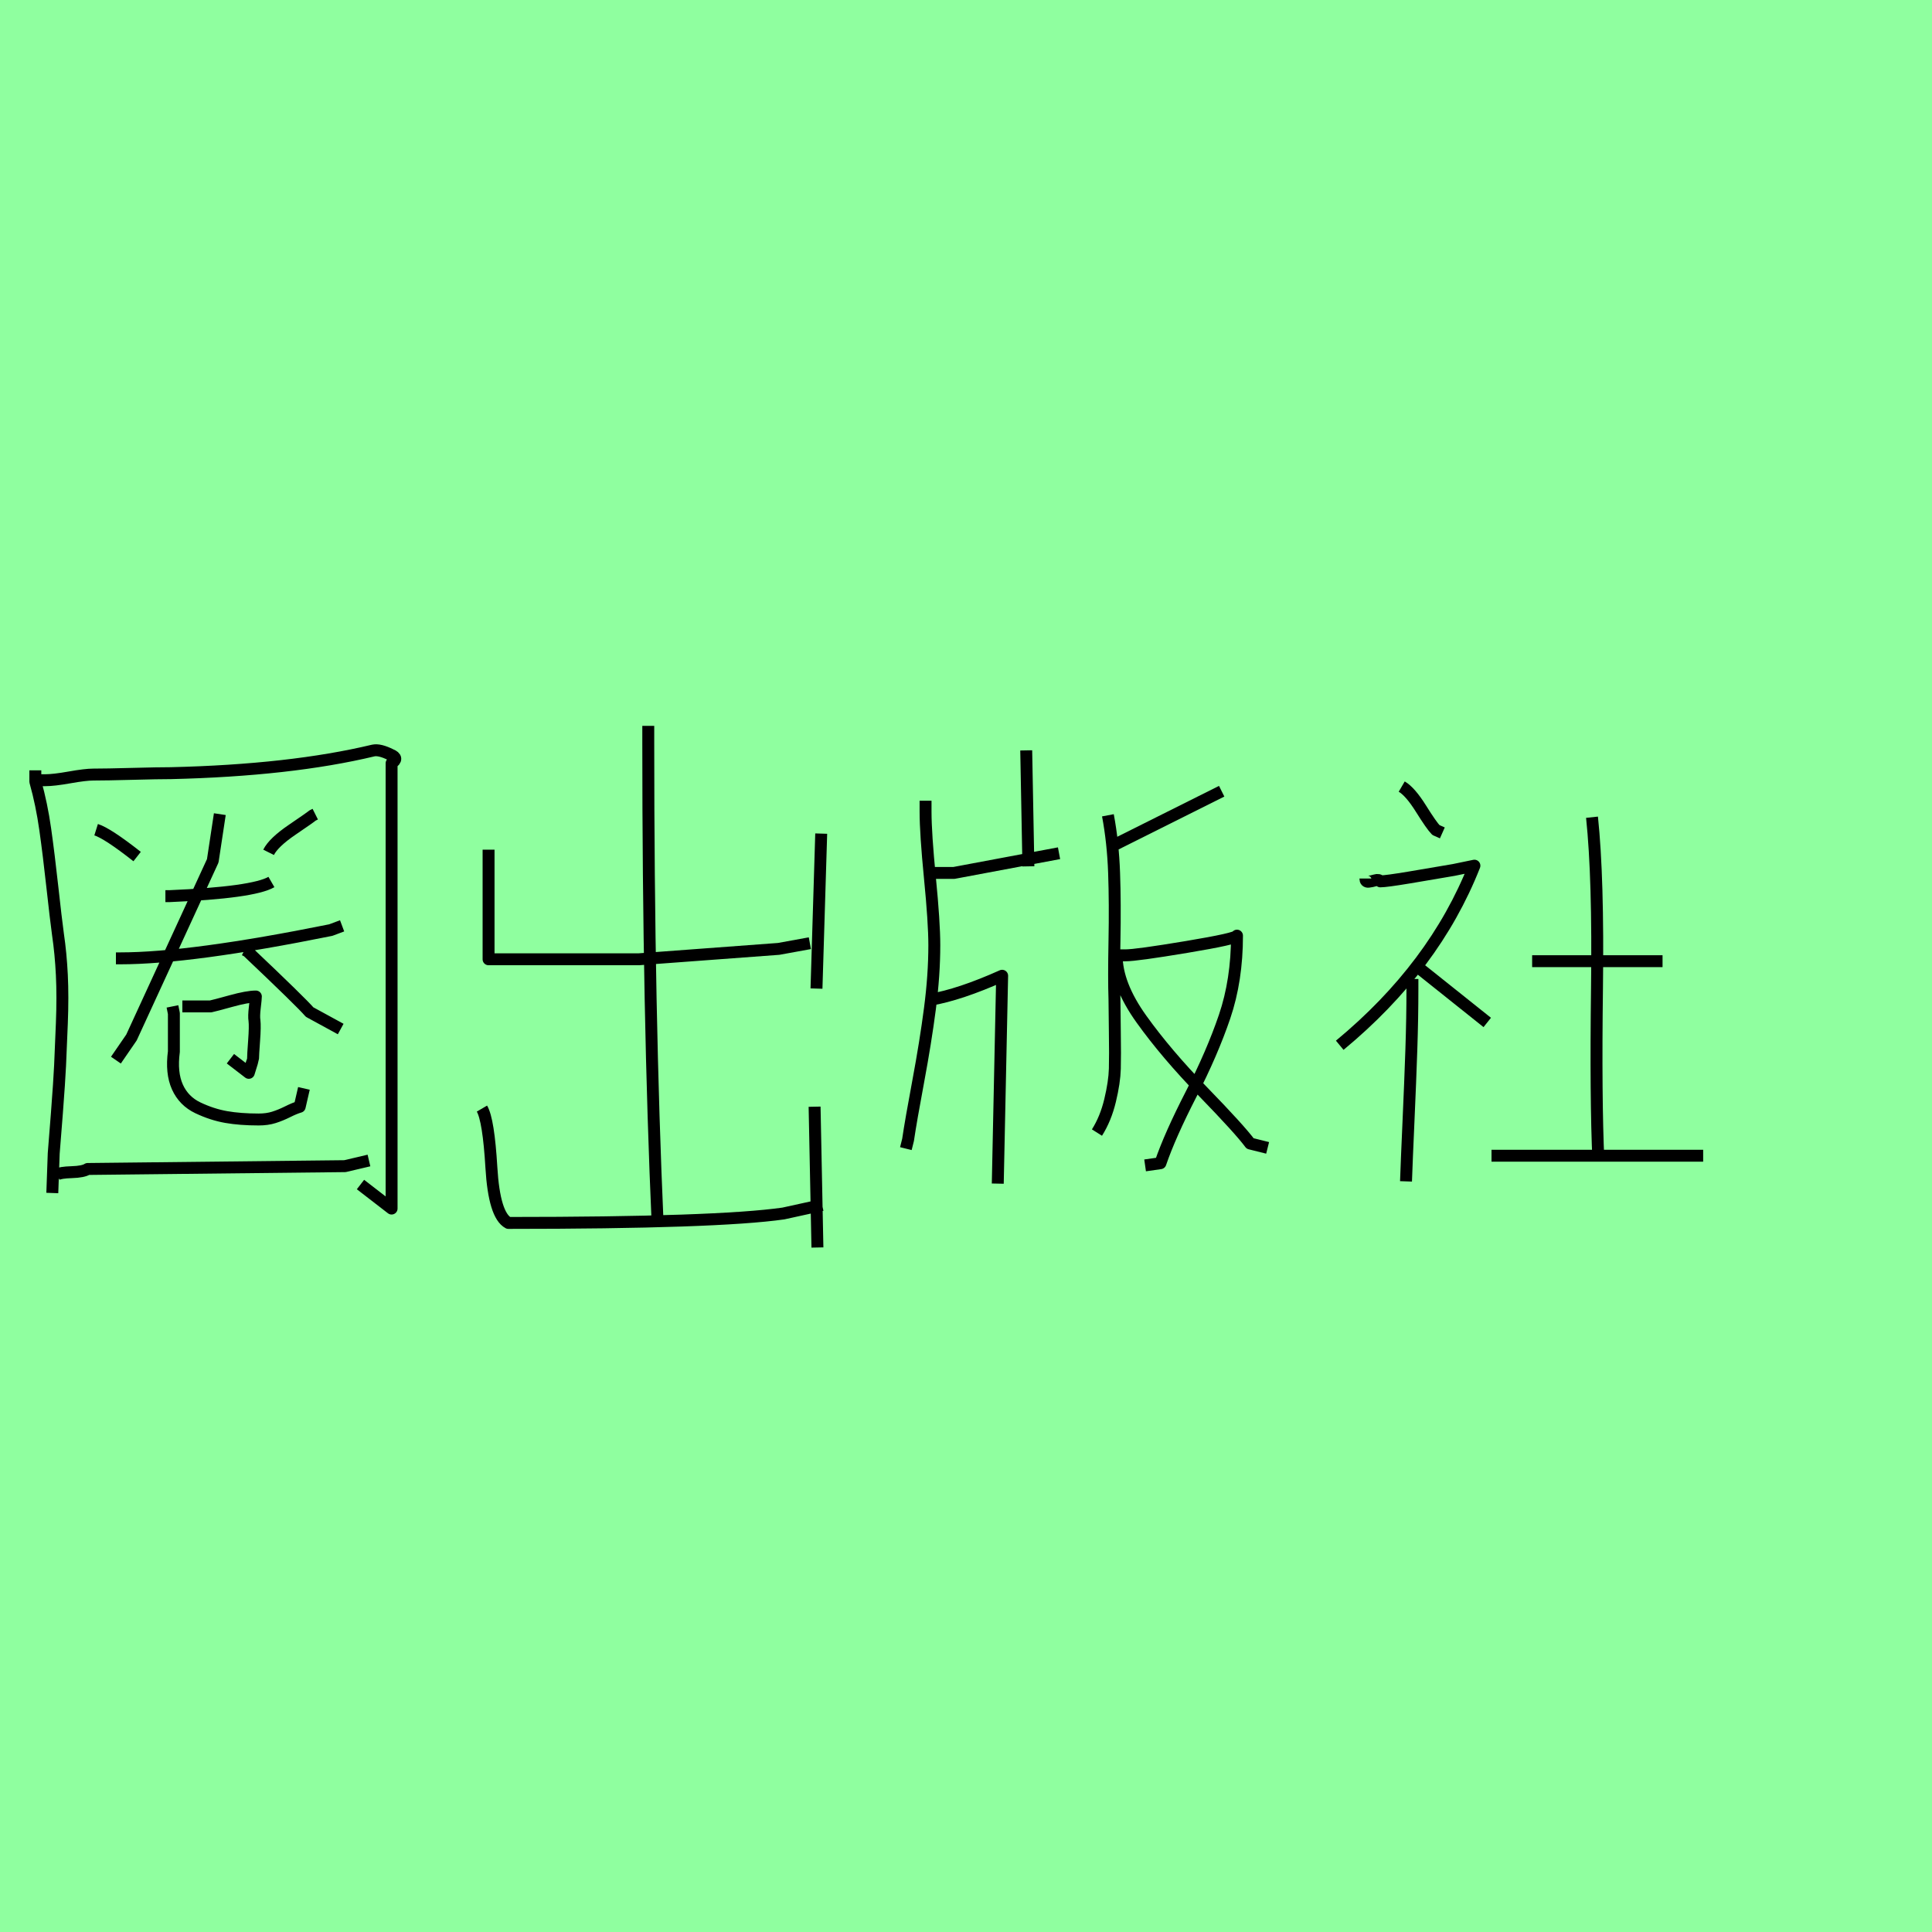 <?xml version="1.0" encoding="utf-8" standalone="no"?>
<!DOCTYPE svg PUBLIC "-//W3C//DTD SVG 1.1//EN"
  "http://www.w3.org/Graphics/SVG/1.1/DTD/svg11.dtd">
<svg xmlns:xlink="http://www.w3.org/1999/xlink" width="162pt" height="162pt" viewBox="0 0 162 162" xmlns="http://www.w3.org/2000/svg" version="1.1">
 <defs>
  <style type="text/css">*{stroke-linejoin: round; stroke-linecap: butt}</style>
 </defs>
 <g id="figure_1">
  <g id="patch_1">
   <path d="M 0 162 
L 162 162 
L 162 0 
L 0 0 
z
" style="fill: #8fff9f"/>
  </g>
  <g id="axes_1">
   <g id="patch_2">
    <path d="M 14.461 84.388 
L 14.58 84.981 
L 14.58 88.181 
Q 14.343 89.959 14.876 91.145 
Q 15.41 92.33 16.595 92.893 
Q 17.78 93.456 18.966 93.664 
Q 20.151 93.871 21.692 93.871 
Q 22.403 93.871 22.966 93.693 
Q 23.53 93.515 24.122 93.219 
Q 24.715 92.923 25.13 92.804 
L 25.485 91.263 
M 4.741 98.494 
Q 5.038 98.316 6.016 98.287 
Q 6.994 98.257 7.349 98.02 
L 28.923 97.783 
L 30.938 97.309 
M 14.817 84.625 
M 15.291 84.388 
L 17.662 84.388 
Q 17.958 84.329 19.351 83.944 
Q 20.744 83.558 21.455 83.558 
Q 21.455 83.736 21.366 84.477 
Q 21.277 85.218 21.337 85.574 
Q 21.396 86.048 21.307 87.263 
Q 21.218 88.478 21.218 88.774 
Q 21.218 88.833 20.862 89.959 
L 19.321 88.774 
M 20.507 79.647 
L 20.744 79.765 
Q 25.248 84.033 25.96 84.862 
L 28.567 86.285 
M 18.432 68.267 
L 17.84 72.179 
L 11.024 86.996 
L 9.72 88.893 
M 9.72 80.358 
L 10.076 80.358 
Q 16.002 80.358 27.738 77.987 
L 28.686 77.632 
M 13.869 75.142 
L 14.224 75.142 
Q 21.218 74.846 22.759 73.957 
M 26.434 68.267 
L 26.197 68.386 
Q 26.078 68.504 24.507 69.571 
Q 22.937 70.638 22.522 71.468 
M 8.06 69.571 
Q 9.009 69.867 11.498 71.823 
M 3.2 65.422 
L 3.793 65.422 
Q 4.504 65.422 5.838 65.185 
Q 7.171 64.948 7.823 64.948 
Q 8.89 64.948 11.083 64.889 
Q 13.276 64.83 14.343 64.83 
Q 24.359 64.593 31.294 62.933 
Q 31.827 62.815 32.775 63.289 
Q 33.487 63.585 32.835 64 
L 32.835 101.339 
L 30.227 99.324 
M 2.963 64.593 
L 2.963 65.541 
Q 3.497 67.437 3.793 69.541 
Q 4.09 71.645 4.386 74.342 
Q 4.682 77.039 4.86 78.343 
Q 5.097 79.943 5.186 81.751 
Q 5.275 83.558 5.186 85.811 
Q 5.097 88.063 5.038 89.337 
Q 4.979 90.611 4.771 93.338 
Q 4.564 96.064 4.504 96.716 
L 4.386 100.035 
" clip-path="url(#p5912e4d9b7)" style="fill: none; stroke: #000000; stroke-linejoin: miter"/>
   </g>
  </g>
  <g id="axes_2">
   <g id="patch_3">
    <path d="M 68.304 92.798 
L 68.542 104.604 
M 40.412 92.956 
Q 40.967 93.907 41.204 97.909 
Q 41.442 101.91 42.631 102.544 
Q 60.142 102.544 65.689 101.752 
L 68.938 101.039 
M 54.358 60.864 
L 54.358 62.291 
Q 54.358 84.953 55.15 102.782 
M 68.859 69.898 
L 68.463 82.893 
M 40.967 71.245 
L 40.967 80.437 
L 44.215 80.437 
L 53.566 80.437 
L 65.293 79.565 
L 67.908 79.089 
" clip-path="url(#p4485b3b3d0)" style="fill: none; stroke: #000000; stroke-linejoin: miter"/>
   </g>
  </g>
  <g id="axes_3">
   <g id="patch_4">
    <path d="M 93.632 79.739 
L 93.632 80.106 
Q 93.632 82.552 95.712 85.457 
Q 97.791 88.362 100.88 91.542 
Q 103.968 94.722 104.824 95.884 
L 106.292 96.251 
M 93.632 80.106 
L 94.366 80.106 
Q 95.284 80.106 99.504 79.402 
Q 103.723 78.699 103.723 78.454 
Q 103.723 82.185 102.684 85.243 
Q 101.644 88.301 99.871 91.756 
Q 98.097 95.212 97.302 97.536 
L 96.018 97.719 
M 93.266 70.932 
L 102.439 66.345 
M 92.899 68.363 
Q 93.327 70.626 93.418 73.195 
Q 93.51 75.764 93.449 78.913 
Q 93.388 82.063 93.449 83.775 
Q 93.449 84.57 93.48 86.527 
Q 93.51 88.484 93.48 89.616 
Q 93.449 90.747 93.082 92.276 
Q 92.715 93.805 91.981 94.967 
M 77.976 83.836 
Q 80.484 83.408 84.031 81.818 
L 83.664 99.248 
M 86.049 62.92 
L 86.232 72.644 
M 78.16 73.195 
L 78.527 73.195 
L 79.994 73.195 
L 88.801 71.544 
M 77.609 67.14 
L 77.609 68.058 
Q 77.609 69.892 77.976 73.623 
Q 78.343 77.354 78.343 79.25 
Q 78.343 81.757 77.976 84.57 
Q 77.609 87.384 76.998 90.655 
Q 76.386 93.927 76.141 95.579 
L 75.958 96.313 
" clip-path="url(#p63e8bd52e6)" style="fill: none; stroke: #000000; stroke-linejoin: miter"/>
   </g>
  </g>
  <g id="axes_4">
   <g id="patch_5">
    <path d="M 125.065 96.908 
L 142.812 96.908 
M 133.491 68.525 
Q 134.028 73.604 133.909 82.866 
Q 133.789 92.128 134.028 97.326 
M 128.471 80.595 
L 139.406 80.595 
M 118.791 81.013 
L 124.707 85.734 
M 118.433 82.089 
L 118.433 82.925 
Q 118.433 85.316 118.343 88.005 
Q 118.253 90.693 118.104 94.01 
Q 117.955 97.326 117.895 99.059 
M 114.489 73.664 
Q 114.489 73.962 114.758 73.932 
Q 115.027 73.903 115.325 73.813 
Q 115.624 73.723 115.744 73.903 
Q 116.222 73.903 118.194 73.574 
Q 120.165 73.245 121.898 72.946 
L 123.631 72.588 
Q 120.285 81.073 112.338 87.646 
M 117.536 65.955 
Q 118.253 66.374 119.15 67.808 
Q 120.046 69.242 120.405 69.6 
L 120.942 69.839 
" clip-path="url(#p822f203578)" style="fill: none; stroke: #000000; stroke-linejoin: miter"/>
   </g>
  </g>
 </g>
 <defs>
  <clipPath id="p5912e4d9b7">
   <rect x="0" y="37.625" width="36.45" height="85.939"/>
  </clipPath>
  <clipPath id="p4485b3b3d0">
   <rect x="36.45" y="23.147" width="36.45" height="114.897"/>
  </clipPath>
  <clipPath id="p63e8bd52e6">
   <rect x="72.9" y="36.256" width="36.45" height="88.679"/>
  </clipPath>
  <clipPath id="p822f203578">
   <rect x="109.35" y="37.273" width="36.45" height="86.643"/>
  </clipPath>
 </defs>
</svg>
